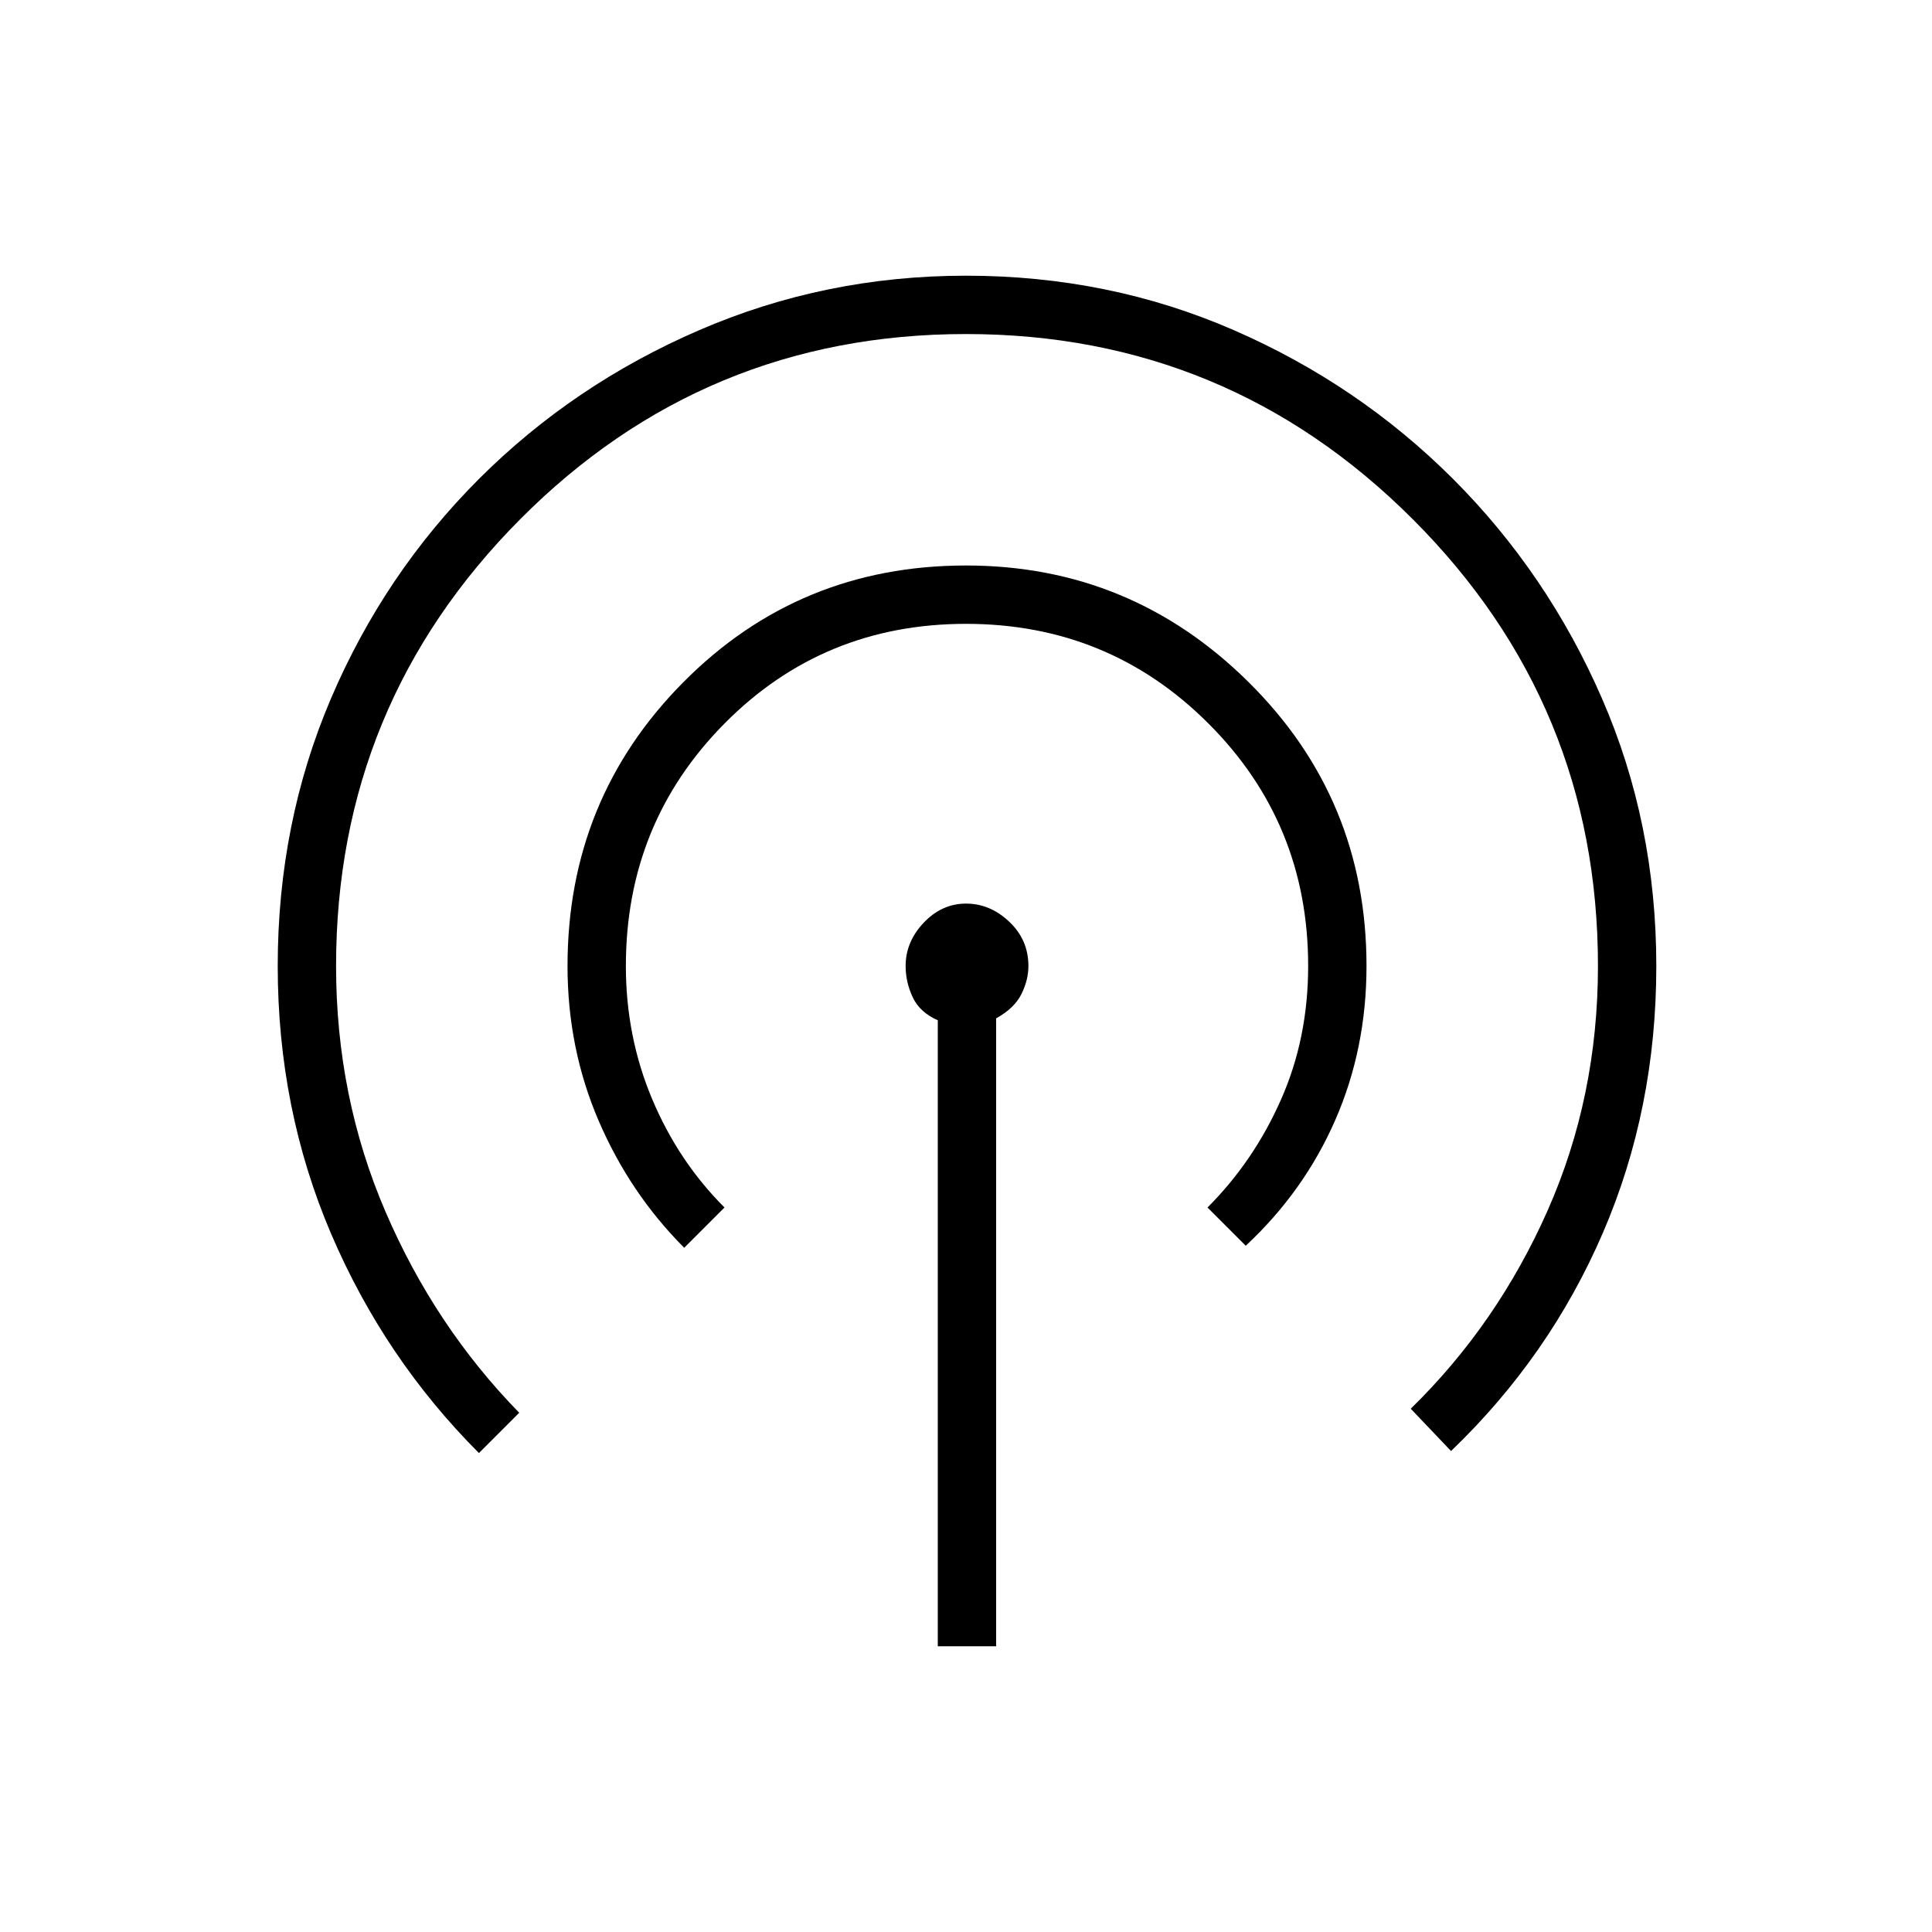 <svg xmlns="http://www.w3.org/2000/svg" height="20" width="20"><path d="M9.708 17.042v-6.48q-.187-.083-.26-.239-.073-.156-.073-.323 0-.25.187-.448.188-.198.438-.198t.448.188q.198.187.198.458 0 .146-.073.292t-.261.25v6.5Zm-4.75-2q-.979-.98-1.531-2.271-.552-1.292-.552-2.771 0-1.479.552-2.771.552-1.291 1.531-2.271.98-.979 2.282-1.541 1.302-.563 2.76-.563 1.479 0 2.771.563 1.291.562 2.271 1.541.979.98 1.541 2.271.563 1.292.563 2.771 0 1.479-.552 2.76-.552 1.282-1.573 2.261l-.417-.438q.896-.875 1.417-2.052T16.542 10q0-2.708-1.917-4.625Q12.708 3.458 10 3.458T5.385 5.375Q3.479 7.292 3.479 10q0 1.354.511 2.542.51 1.187 1.385 2.083Zm2.125-2.125q-.562-.563-.885-1.313-.323-.75-.323-1.604 0-1.729 1.198-2.937Q8.271 5.854 10 5.854q1.708 0 2.927 1.209Q14.146 8.271 14.146 10q0 .854-.323 1.594-.323.739-.927 1.302L12.5 12.5q.479-.479.76-1.115.282-.635.282-1.385 0-1.479-1.032-2.51Q11.479 6.458 10 6.458q-1.479 0-2.5 1.032Q6.479 8.521 6.479 10q0 .729.271 1.375T7.5 12.5Z"/></svg>